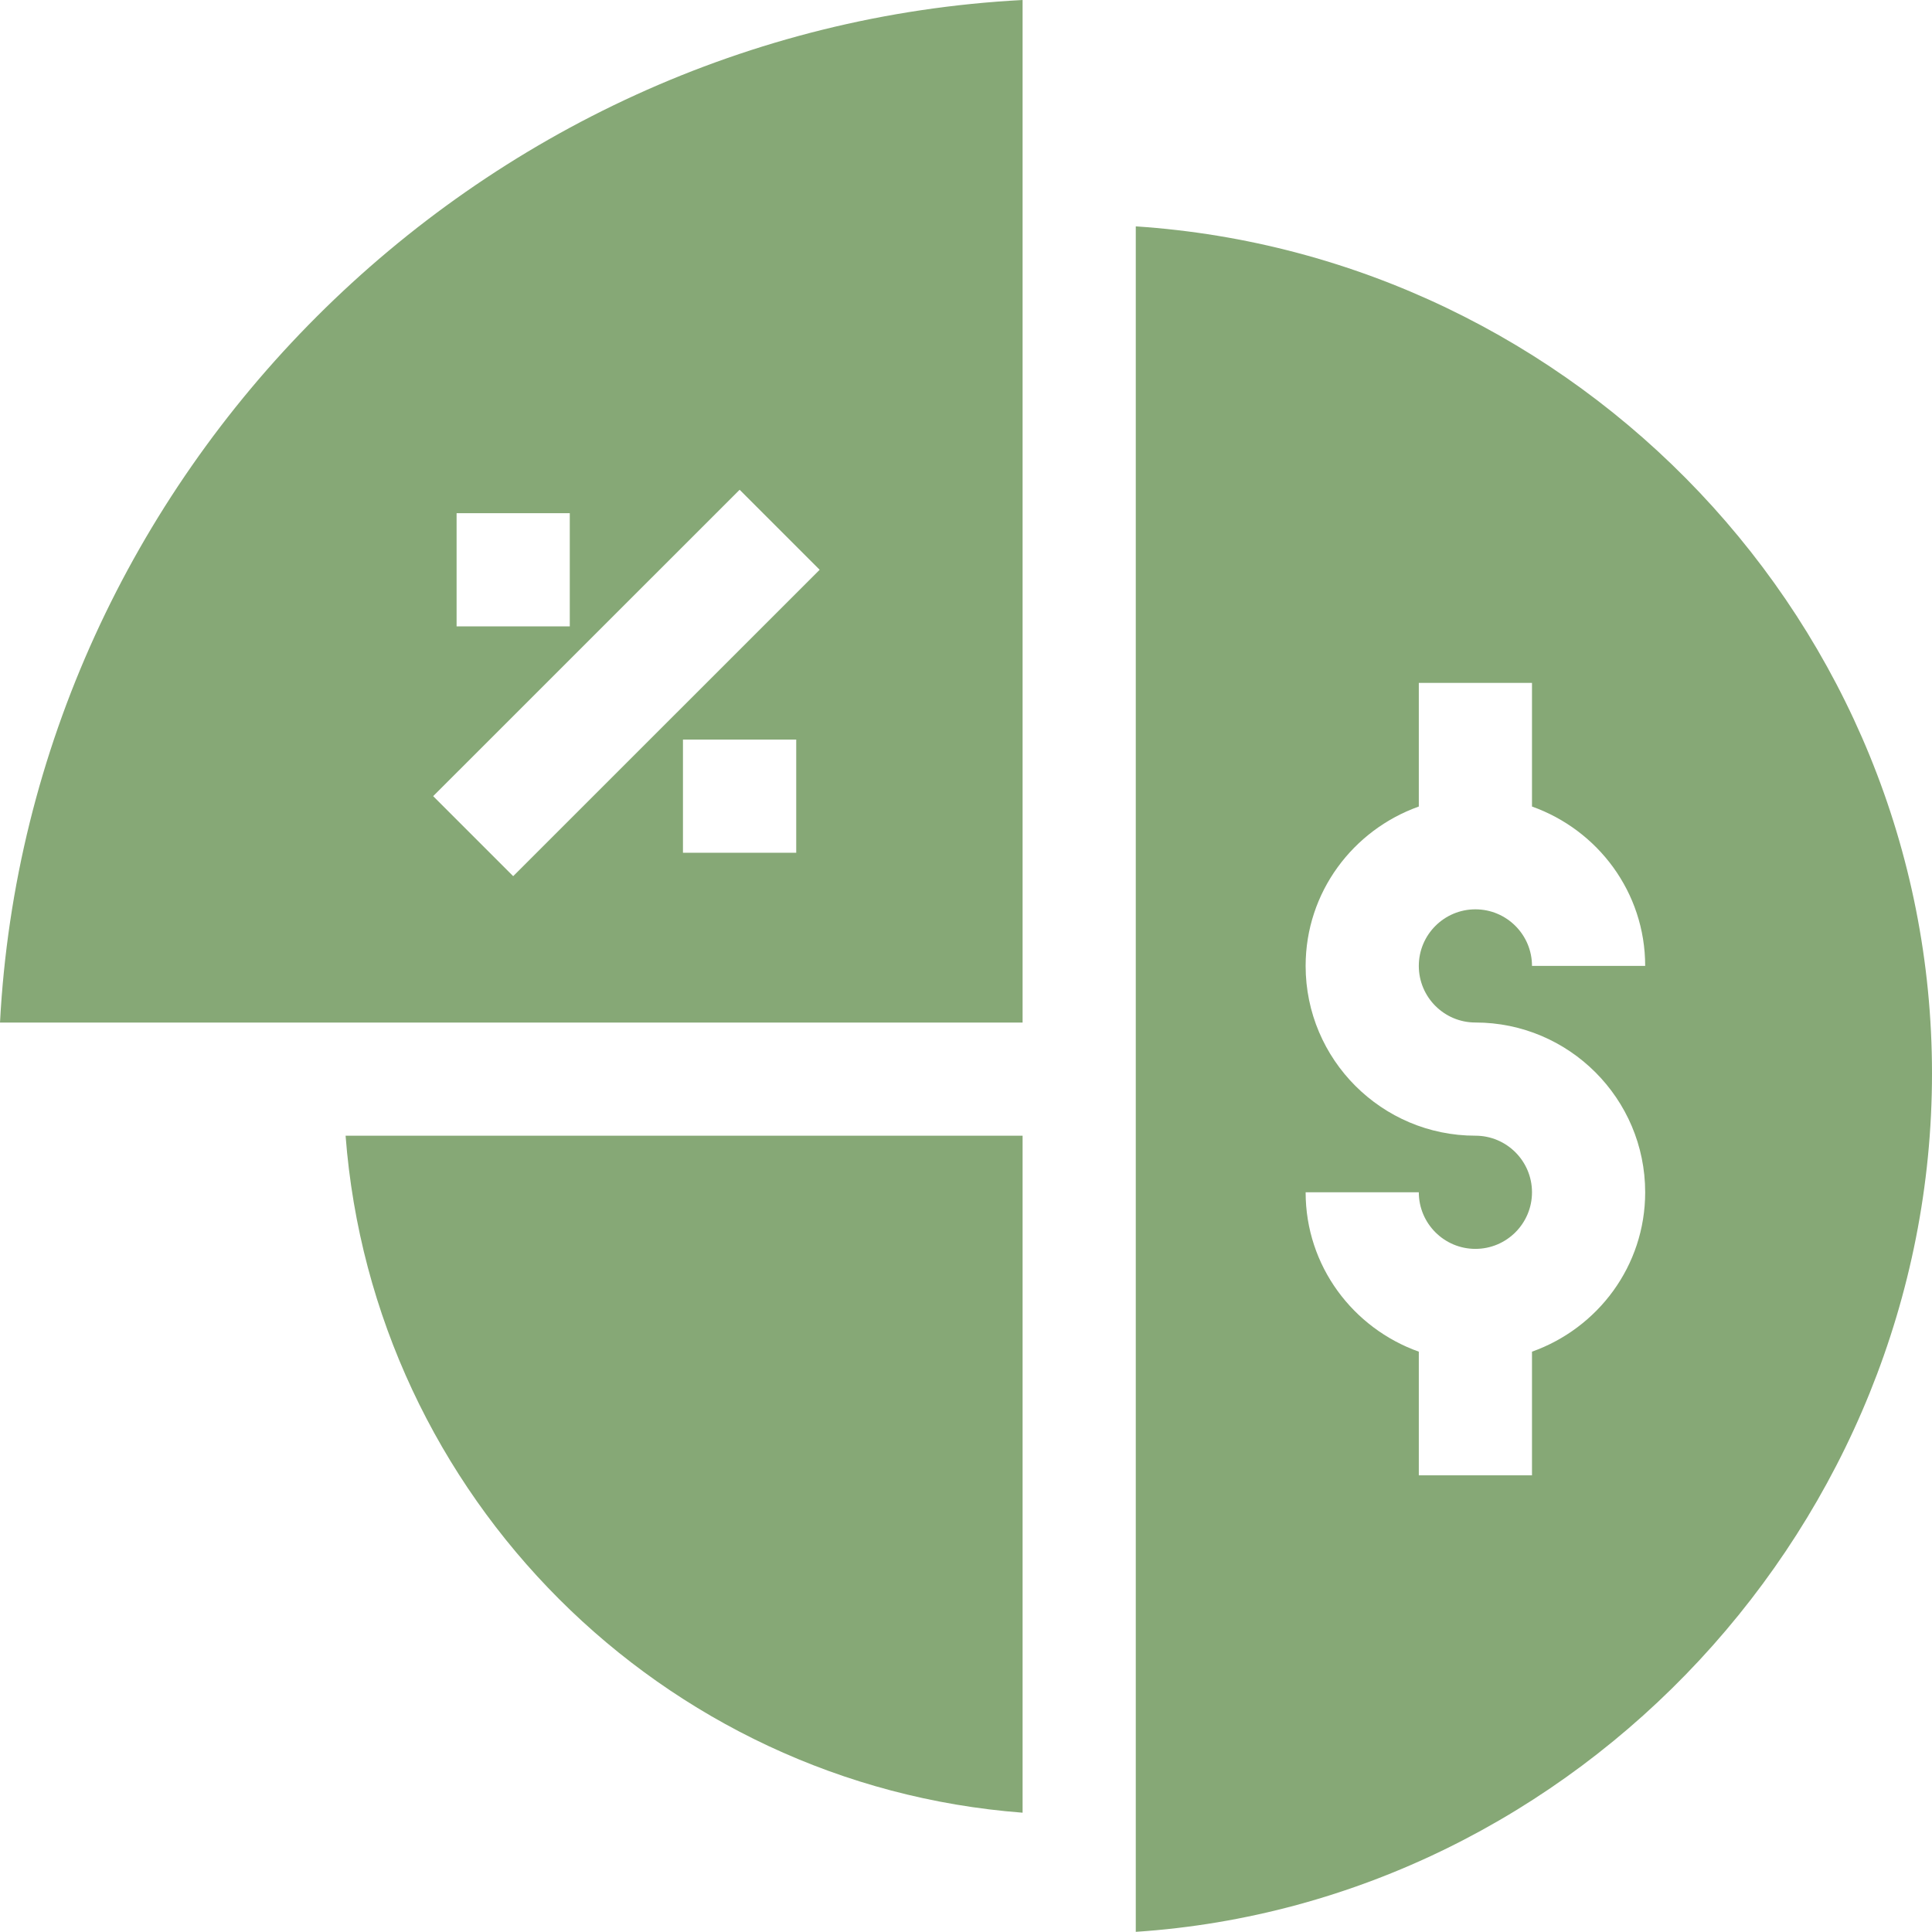 <svg width="24" height="24" viewBox="0 0 24 24" fill="none" xmlns="http://www.w3.org/2000/svg">
<path d="M12.703 12.703V0C5.899 0.357 0.357 5.898 0 12.703H12.703ZM9.891 10.593H8.484V9.187H9.891V10.593ZM5.672 6.375H7.078V7.781H5.672V6.375ZM9.188 6.084L10.182 7.078L6.375 10.884L5.381 9.89L9.188 6.084Z" fill="#86A876"/>
<path d="M12.703 14.108H4.293C4.635 18.589 8.222 22.176 12.703 22.518V14.108H12.703Z" fill="#86A876"/>
<path d="M14.109 2.812C14.109 2.963 14.109 24.164 14.109 23.998C19.597 23.634 24 18.913 24 13.335C24 7.756 19.598 3.175 14.109 2.812ZM18.328 12.702C19.491 12.702 20.437 13.648 20.437 14.811C20.437 15.727 19.848 16.5 19.031 16.791V18.327H17.625V16.791C16.808 16.5 16.219 15.727 16.219 14.811H17.625C17.625 15.199 17.94 15.514 18.328 15.514C18.716 15.514 19.031 15.199 19.031 14.811C19.031 14.423 18.716 14.108 18.328 14.108C17.165 14.108 16.219 13.162 16.219 11.999C16.219 11.083 16.808 10.31 17.625 10.019V8.483H19.031V10.019C19.848 10.31 20.437 11.083 20.437 11.999H19.031C19.031 11.611 18.716 11.296 18.328 11.296C17.94 11.296 17.625 11.611 17.625 11.999C17.625 12.387 17.94 12.702 18.328 12.702Z" fill="#86A876"/>
</svg>
